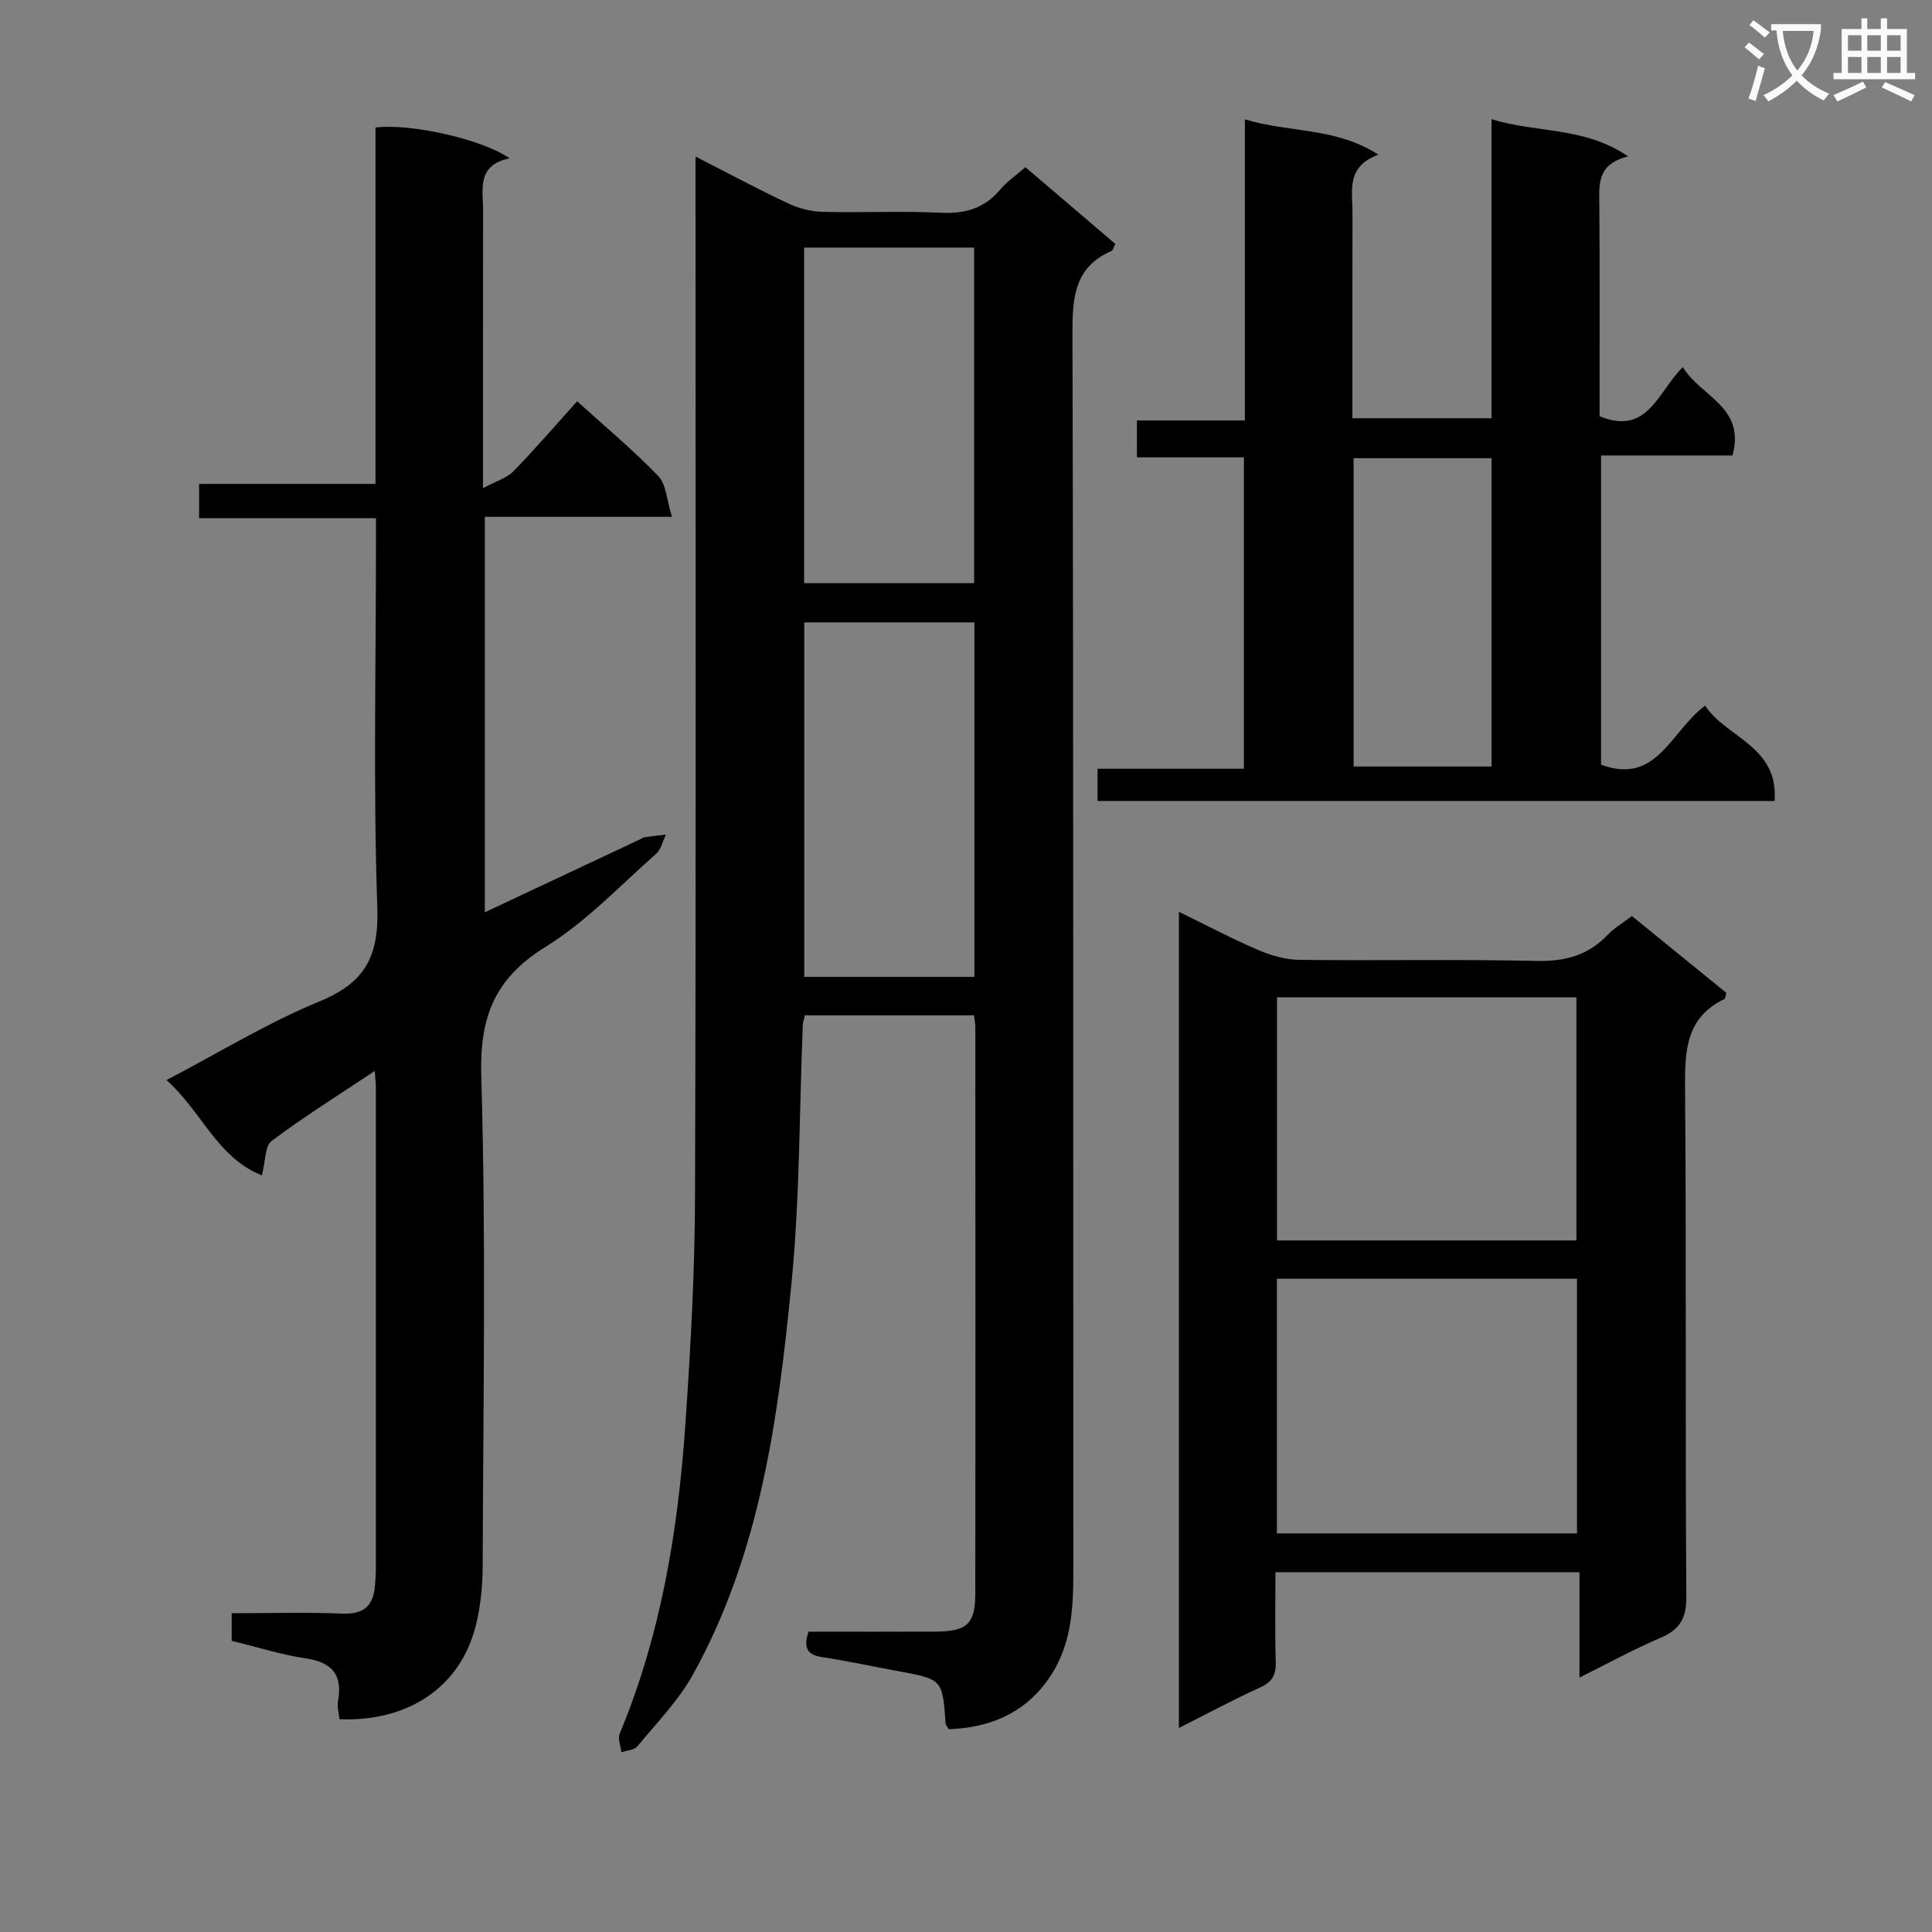<svg enable-background="new 0 0 400 400" viewBox="0 0 400 400" xmlns="http://www.w3.org/2000/svg"><rect x="0" y="0" width="400" height="400" fill="#808080" stroke="none"/><path d="m362.1 8.8c1.1.8 2.1 1.6 3.1 2.4l-1 1.1c-1.3-1.1-2.3-2-3-2.5zm1.9 4.8c.5.2.9.4 1.4.5-.6 2.3-1.3 4.5-1.9 6.8l-1.5-.5c.8-2.1 1.4-4.3 2-6.8zm-1-9.4c1.3.9 2.4 1.8 3.4 2.5l-1 1.1c-1.4-1.2-2.4-2.1-3.2-2.6zm3.7 2.2v-1.4h10.3v1.2c-.5 3.6-1.8 6.8-4 9.4 1.5 1.6 3.4 2.8 5.7 3.8-.3.4-.7.8-1.1 1.4-2.3-1.1-4.1-2.5-5.6-4.1-1.6 1.6-3.6 3.1-5.9 4.3-.3-.5-.7-.9-1-1.3 2.4-1.1 4.4-2.5 6-4.1-1.9-2.5-3-5.6-3.3-9.3h-1.1zm8.8 0h-6.4c.3 3.3 1.3 6 3 8.2 2-2.3 3.1-5.1 3.4-8.2z" fill="#fafafb"/><path d="m385.3 3.8h1.3v2.2h2.8v-2.2h1.3v2.2h4.1v9.1h1.7v1.3h-16.9v-1.3h1.7v-9.1h4.1v-2.2zm.4 13.1.7 1.2c-1.8.9-3.8 1.9-6 2.9-.2-.4-.5-.8-.8-1.3 2.3-1 4.3-1.9 6.1-2.8zm-3.1-6.4h2.8v-3.2h-2.8zm0 4.6h2.8v-3.3h-2.8zm4-4.6h2.8v-3.2h-2.8zm0 4.6h2.8v-3.3h-2.8zm3.7 1.9c2.1.9 4.1 1.8 6.1 2.7l-.7 1.3c-2.2-1.1-4.2-2-6.1-2.9zm3.2-9.7h-2.8v3.2h2.8zm-2.8 7.8h2.8v-3.3h-2.8z" fill="#fafafb"/><g fill="#010000"><path d="m201.65 210.21c-11.93 0-23.38 0-35.01 0-.17.78-.41 1.4-.43 2.02-.73 17.78-.6 35.65-2.33 53.33-2.75 27.97-6.44 55.93-20.39 81.1-3.01 5.43-7.52 10.04-11.52 14.89-.65.79-2.19.85-3.32 1.25-.14-1.3-.79-2.8-.35-3.86 8.55-20.51 12.09-42.1 13.6-64.05 1.09-15.75 1.95-31.56 2-47.34.22-69.65.1-139.31.1-208.97 0-1.77 0-3.54 0-6.17 6.89 3.52 12.98 6.79 19.23 9.73 2.16 1.02 4.7 1.66 7.09 1.72 8.16.21 16.34-.21 24.49.19 5.06.25 9.05-.94 12.33-4.86 1.36-1.63 3.2-2.86 5.16-4.58 6.27 5.35 12.42 10.6 18.61 15.89-.34.65-.45 1.3-.78 1.45-7.75 3.38-8.11 9.71-8.09 17.18.23 85.49.13 170.99.18 256.48 0 7.93-.48 15.6-5.38 22.34-5.12 7.04-12.19 9.73-20.41 10.07-.36-.63-.63-.9-.65-1.19-.65-9.17-.65-9.15-9.9-10.85-5.22-.95-10.42-2.1-15.66-2.89-3.14-.47-3.93-1.95-2.82-5.27 8.66 0 17.46.03 26.26-.01 6.5-.03 8.25-1.55 8.26-7.82.06-39.16.03-78.33.01-117.49-.02-.63-.16-1.27-.28-2.29zm.09-7.96c0-24.61 0-48.88 0-73.39-11.89 0-23.58 0-35.23 0v73.39zm-.06-150.99c-11.86 0-23.41 0-35.2 0v69.48h35.2c0-23.14 0-46.03 0-69.48z"/><path d="m139.13 107c-13.81 0-26.1 0-38.75 0v81.88c10.84-5.09 21.48-10.09 32.11-15.09.3-.14.58-.39.89-.44 1.49-.22 2.99-.38 4.48-.56-.65 1.34-.98 3.06-2.01 3.97-7.48 6.6-14.47 14.06-22.86 19.25-10.54 6.53-13.71 14.45-13.35 26.79 1.01 33.8.4 67.65.29 101.48-.01 4.12-.43 8.35-1.44 12.34-3.17 12.61-13.9 19.9-28.2 19.33-.12-1.21-.53-2.53-.31-3.73 1-5.49-1.22-8.06-6.72-8.88-5.05-.75-9.98-2.33-15.29-3.62 0-1.74 0-3.47 0-5.72 7.71 0 15.35-.22 22.97.08 4.5.18 6.42-1.76 6.71-5.94.07-1 .16-1.99.17-2.99.01-33.33.01-66.66 0-99.99 0-.8-.11-1.6-.23-3.43-7.53 5.02-14.65 9.47-21.35 14.49-1.41 1.06-1.26 4.2-2.02 7.13-9.3-3.7-12.48-13.29-19.75-19.73 10.91-5.71 20.96-11.88 31.72-16.31 9.38-3.86 12.28-9.3 11.93-19.41-.86-24.8-.28-49.65-.28-74.48 0-1.82 0-3.64 0-6.13-12.28 0-24.32 0-36.62 0 0-2.6 0-4.54 0-7.1h36.52c0-25.03 0-49.44 0-73.79 7.29-.89 22.06 2.41 27.77 6.38-6.93 1.41-5.48 6.52-5.49 10.97-.03 16.82-.02 33.65-.02 50.48v6.85c2.73-1.48 4.94-2.11 6.33-3.54 4.5-4.61 8.7-9.52 13.16-14.46 5.85 5.3 11.62 10.1 16.8 15.48 1.65 1.72 1.73 4.95 2.84 8.44z"/><path d="m264.07 325.51c0 6.27-.13 12.39.06 18.51.08 2.67-.64 4.18-3.21 5.34-5.55 2.51-10.92 5.42-16.84 8.4 0-56.62 0-112.5 0-168.98 5.79 2.82 11.05 5.61 16.51 7.95 2.66 1.14 5.67 1.97 8.54 2 16.33.19 32.66-.15 48.99.22 5.89.13 10.68-1.14 14.74-5.41 1.35-1.42 3.12-2.44 5.01-3.88 6.59 5.35 13.13 10.67 19.54 15.89-.19.71-.19 1.19-.37 1.28-7.93 3.8-8.23 10.6-8.17 18.3.3 35.16.01 70.32.27 105.48.03 4.63-1.48 6.84-5.48 8.54-5.47 2.34-10.7 5.22-16.65 8.17 0-7.56 0-14.46 0-21.8-20.99-.01-41.55-.01-62.94-.01zm.3-60.76v52.73h62.13c0-17.73 0-35.12 0-52.73-20.9 0-41.47 0-62.13 0zm62.01-7.93c0-17.14 0-33.83 0-50.33-20.99 0-41.54 0-61.99 0v50.33z"/><path d="m348.41 76c3.73 6.17 13.02 8.18 10.29 18.3-8.83 0-17.88 0-27.22 0v64.02c11.59 4.3 14.42-6.96 21.55-12.22 4.37 6.67 15.23 8.34 14.38 19.73-46.86 0-93.4 0-140.17 0 0-2.12 0-4.07 0-6.67h30.3c0-21.73 0-42.82 0-64.47-7.25 0-14.51 0-22.15 0 0-2.75 0-4.95 0-7.64h22.35c0-20.86 0-41.27 0-62.34 9.21 2.82 18.71 1.56 27.65 7.32-6.81 2.45-5.35 7.59-5.37 12.18-.04 13.99-.02 27.98-.02 42.38h28.8c0-20.26 0-40.66 0-61.92 9.41 2.93 19.2 1.49 28.28 7.71-6.64 1.62-5.98 6.07-5.95 10.42.1 14.47.04 28.95.04 43.37 9.94 4.11 11.99-4.94 17.24-10.17zm-39.6 18.86c-9.87 0-19.22 0-28.56 0v63.84h28.56c0-21.39 0-42.48 0-63.84z"/></g></svg>
